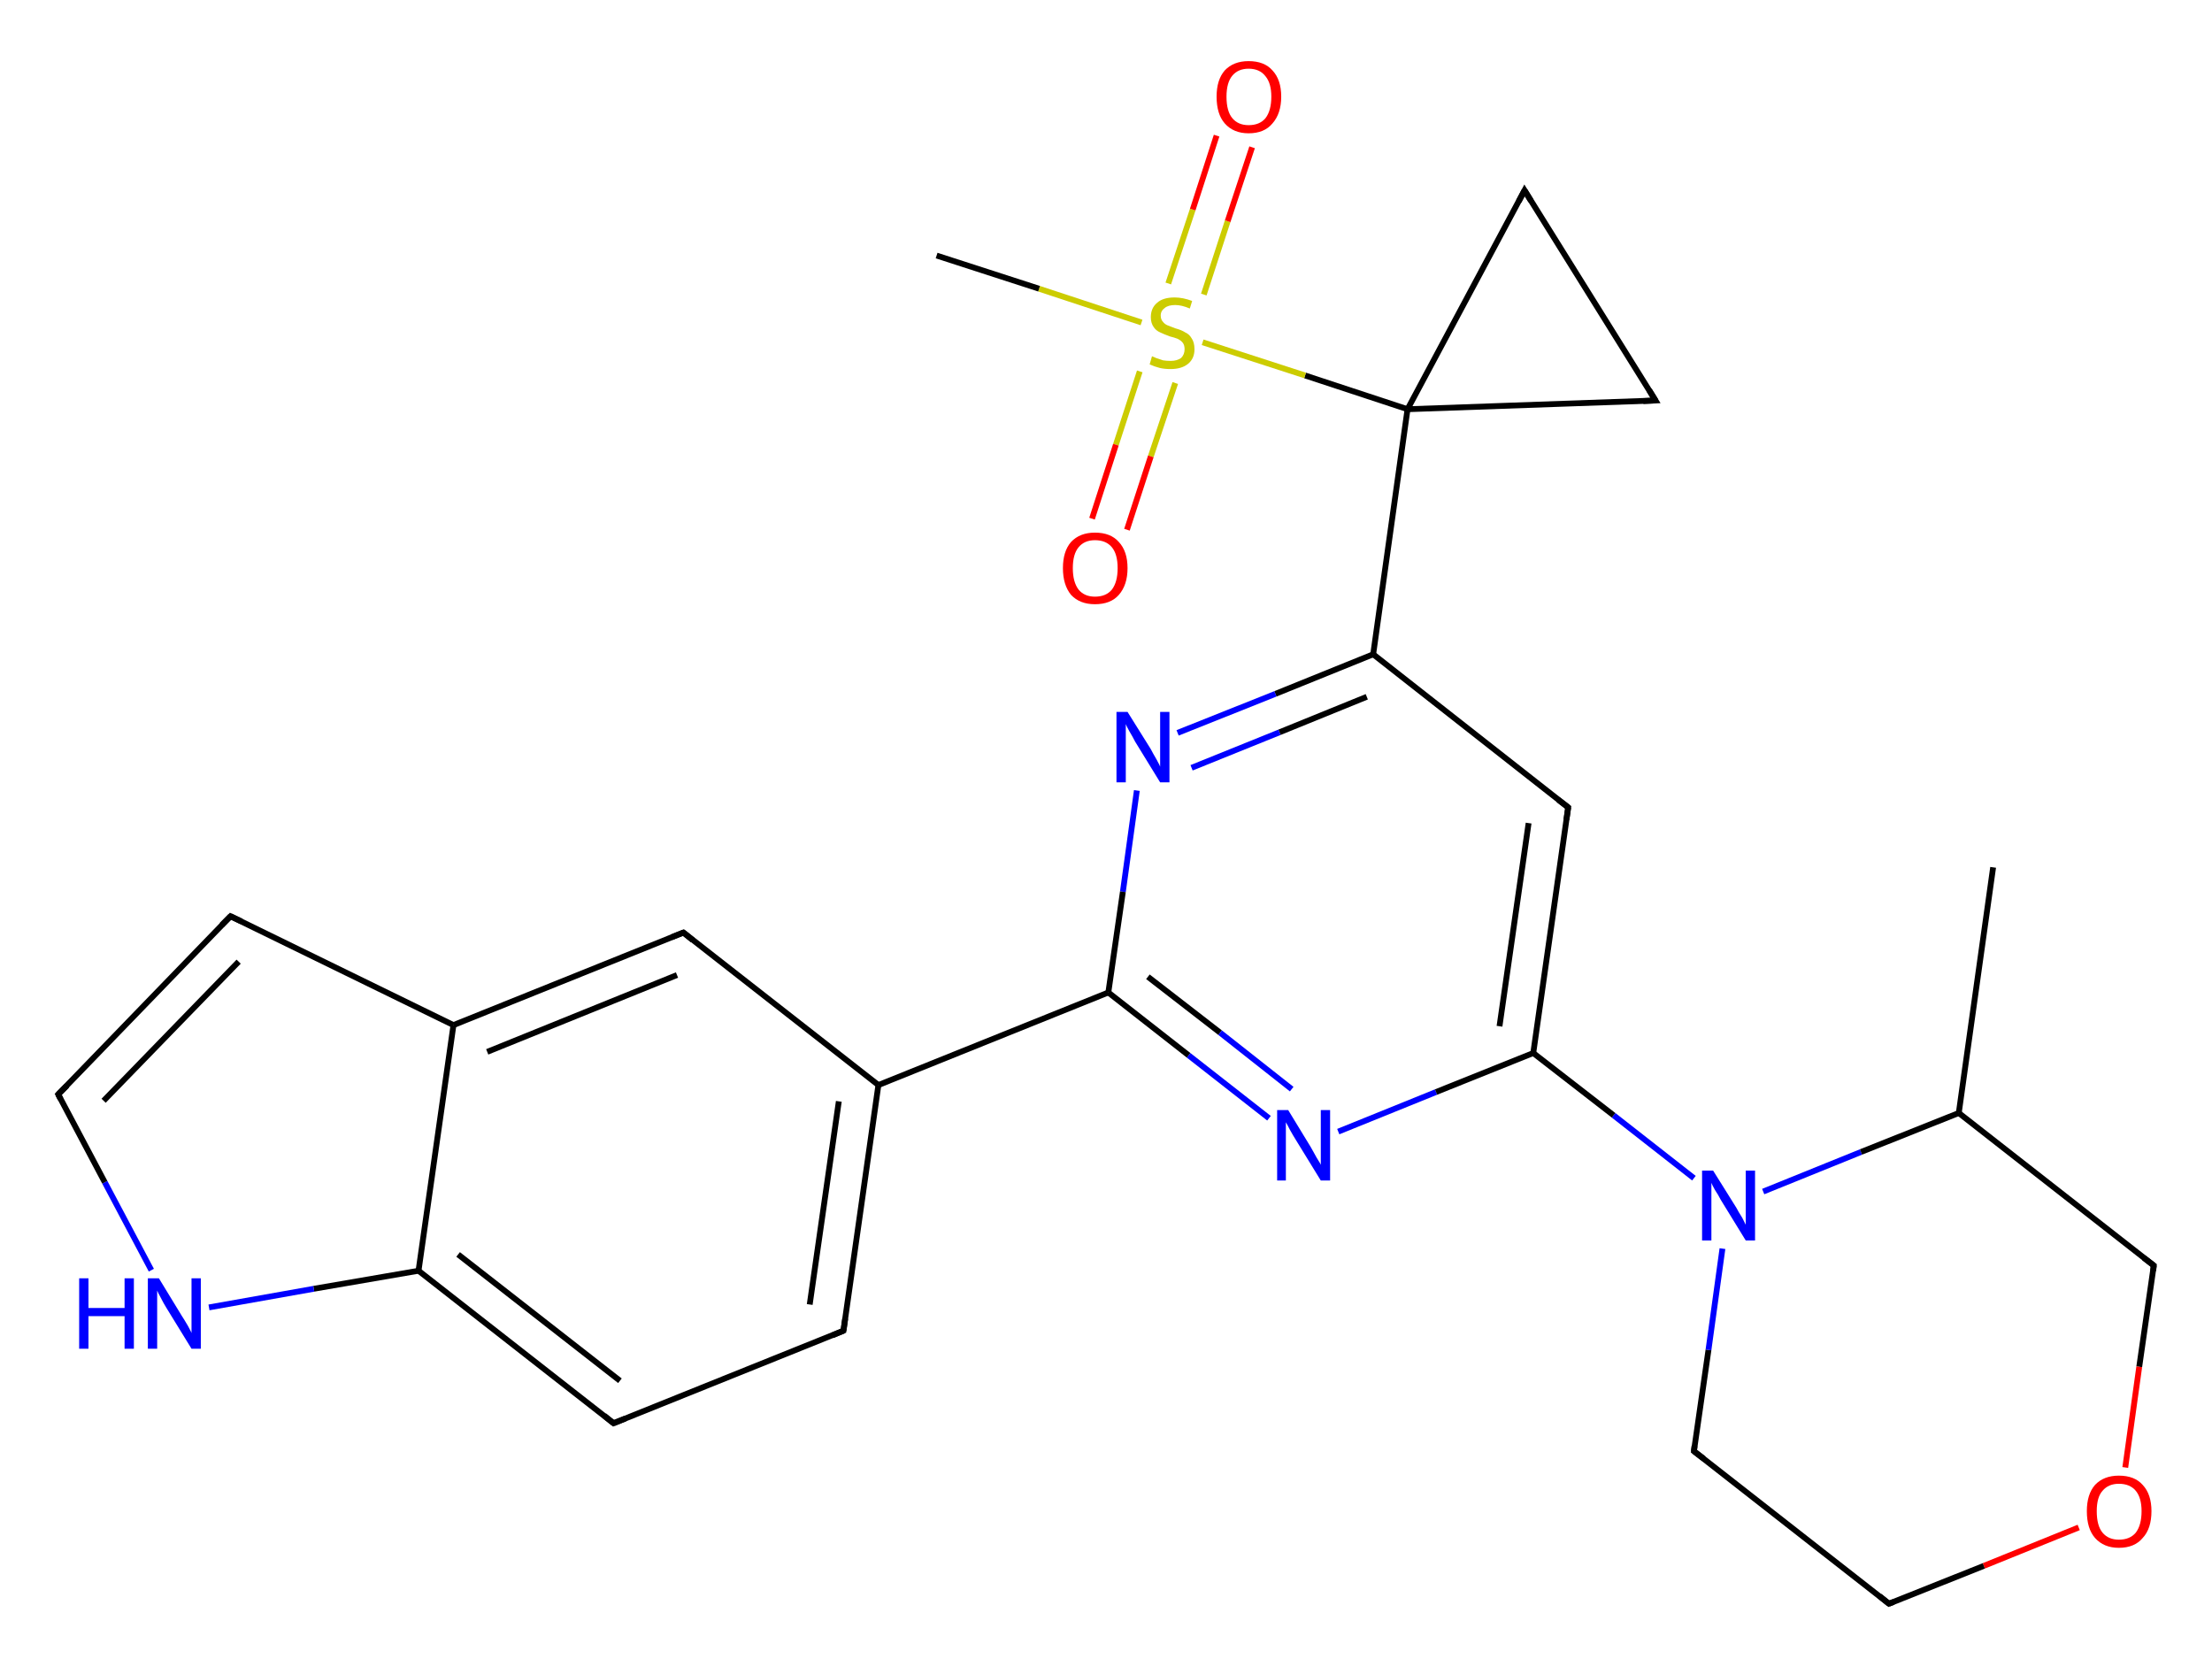 <?xml version='1.0' encoding='iso-8859-1'?>
<svg version='1.1' baseProfile='full'
              xmlns='http://www.w3.org/2000/svg'
                      xmlns:rdkit='http://www.rdkit.org/xml'
                      xmlns:xlink='http://www.w3.org/1999/xlink'
                  xml:space='preserve'
width='380px' height='285px' viewBox='10 57 380 285'>
<!-- END OF HEADER -->
<rect style='opacity:1.0;fill:#FFFFFF;stroke:none' width='400.0' height='400.0' x='0.0' y='0.0'> </rect>
<path class='bond-0 atom-0 atom-1' d='M 352.4,206.0 L 346.5,248.2' style='fill:none;fill-rule:evenodd;stroke:#000000;stroke-width:1.0px;stroke-linecap:butt;stroke-linejoin:miter;stroke-opacity:1' />
<path class='bond-1 atom-1 atom-2' d='M 346.5,248.2 L 380.0,274.4' style='fill:none;fill-rule:evenodd;stroke:#000000;stroke-width:1.0px;stroke-linecap:butt;stroke-linejoin:miter;stroke-opacity:1' />
<path class='bond-2 atom-2 atom-3' d='M 380.0,274.4 L 377.5,291.8' style='fill:none;fill-rule:evenodd;stroke:#000000;stroke-width:1.0px;stroke-linecap:butt;stroke-linejoin:miter;stroke-opacity:1' />
<path class='bond-2 atom-2 atom-3' d='M 377.5,291.8 L 375.1,309.1' style='fill:none;fill-rule:evenodd;stroke:#FF0000;stroke-width:1.0px;stroke-linecap:butt;stroke-linejoin:miter;stroke-opacity:1' />
<path class='bond-3 atom-3 atom-4' d='M 367.1,319.4 L 350.8,326.0' style='fill:none;fill-rule:evenodd;stroke:#FF0000;stroke-width:1.0px;stroke-linecap:butt;stroke-linejoin:miter;stroke-opacity:1' />
<path class='bond-3 atom-3 atom-4' d='M 350.8,326.0 L 334.5,332.5' style='fill:none;fill-rule:evenodd;stroke:#000000;stroke-width:1.0px;stroke-linecap:butt;stroke-linejoin:miter;stroke-opacity:1' />
<path class='bond-4 atom-4 atom-5' d='M 334.5,332.5 L 301.0,306.3' style='fill:none;fill-rule:evenodd;stroke:#000000;stroke-width:1.0px;stroke-linecap:butt;stroke-linejoin:miter;stroke-opacity:1' />
<path class='bond-5 atom-5 atom-6' d='M 301.0,306.3 L 303.5,288.9' style='fill:none;fill-rule:evenodd;stroke:#000000;stroke-width:1.0px;stroke-linecap:butt;stroke-linejoin:miter;stroke-opacity:1' />
<path class='bond-5 atom-5 atom-6' d='M 303.5,288.9 L 305.9,271.5' style='fill:none;fill-rule:evenodd;stroke:#0000FF;stroke-width:1.0px;stroke-linecap:butt;stroke-linejoin:miter;stroke-opacity:1' />
<path class='bond-6 atom-6 atom-7' d='M 301.0,259.4 L 287.2,248.6' style='fill:none;fill-rule:evenodd;stroke:#0000FF;stroke-width:1.0px;stroke-linecap:butt;stroke-linejoin:miter;stroke-opacity:1' />
<path class='bond-6 atom-6 atom-7' d='M 287.2,248.6 L 273.4,237.9' style='fill:none;fill-rule:evenodd;stroke:#000000;stroke-width:1.0px;stroke-linecap:butt;stroke-linejoin:miter;stroke-opacity:1' />
<path class='bond-7 atom-7 atom-8' d='M 273.4,237.9 L 279.4,195.7' style='fill:none;fill-rule:evenodd;stroke:#000000;stroke-width:1.0px;stroke-linecap:butt;stroke-linejoin:miter;stroke-opacity:1' />
<path class='bond-7 atom-7 atom-8' d='M 267.6,233.3 L 272.6,198.4' style='fill:none;fill-rule:evenodd;stroke:#000000;stroke-width:1.0px;stroke-linecap:butt;stroke-linejoin:miter;stroke-opacity:1' />
<path class='bond-8 atom-8 atom-9' d='M 279.4,195.7 L 245.9,169.4' style='fill:none;fill-rule:evenodd;stroke:#000000;stroke-width:1.0px;stroke-linecap:butt;stroke-linejoin:miter;stroke-opacity:1' />
<path class='bond-9 atom-9 atom-10' d='M 245.9,169.4 L 251.8,127.3' style='fill:none;fill-rule:evenodd;stroke:#000000;stroke-width:1.0px;stroke-linecap:butt;stroke-linejoin:miter;stroke-opacity:1' />
<path class='bond-10 atom-10 atom-11' d='M 251.8,127.3 L 234.2,121.5' style='fill:none;fill-rule:evenodd;stroke:#000000;stroke-width:1.0px;stroke-linecap:butt;stroke-linejoin:miter;stroke-opacity:1' />
<path class='bond-10 atom-10 atom-11' d='M 234.2,121.5 L 216.6,115.8' style='fill:none;fill-rule:evenodd;stroke:#CCCC00;stroke-width:1.0px;stroke-linecap:butt;stroke-linejoin:miter;stroke-opacity:1' />
<path class='bond-11 atom-11 atom-12' d='M 206.1,112.4 L 188.5,106.6' style='fill:none;fill-rule:evenodd;stroke:#CCCC00;stroke-width:1.0px;stroke-linecap:butt;stroke-linejoin:miter;stroke-opacity:1' />
<path class='bond-11 atom-11 atom-12' d='M 188.5,106.6 L 170.9,100.9' style='fill:none;fill-rule:evenodd;stroke:#000000;stroke-width:1.0px;stroke-linecap:butt;stroke-linejoin:miter;stroke-opacity:1' />
<path class='bond-12 atom-11 atom-13' d='M 205.8,120.8 L 201.7,133.4' style='fill:none;fill-rule:evenodd;stroke:#CCCC00;stroke-width:1.0px;stroke-linecap:butt;stroke-linejoin:miter;stroke-opacity:1' />
<path class='bond-12 atom-11 atom-13' d='M 201.7,133.4 L 197.6,146.1' style='fill:none;fill-rule:evenodd;stroke:#FF0000;stroke-width:1.0px;stroke-linecap:butt;stroke-linejoin:miter;stroke-opacity:1' />
<path class='bond-12 atom-11 atom-13' d='M 211.9,122.8 L 207.7,135.4' style='fill:none;fill-rule:evenodd;stroke:#CCCC00;stroke-width:1.0px;stroke-linecap:butt;stroke-linejoin:miter;stroke-opacity:1' />
<path class='bond-12 atom-11 atom-13' d='M 207.7,135.4 L 203.6,148.0' style='fill:none;fill-rule:evenodd;stroke:#FF0000;stroke-width:1.0px;stroke-linecap:butt;stroke-linejoin:miter;stroke-opacity:1' />
<path class='bond-13 atom-11 atom-14' d='M 216.8,107.6 L 220.9,95.0' style='fill:none;fill-rule:evenodd;stroke:#CCCC00;stroke-width:1.0px;stroke-linecap:butt;stroke-linejoin:miter;stroke-opacity:1' />
<path class='bond-13 atom-11 atom-14' d='M 220.9,95.0 L 225.1,82.3' style='fill:none;fill-rule:evenodd;stroke:#FF0000;stroke-width:1.0px;stroke-linecap:butt;stroke-linejoin:miter;stroke-opacity:1' />
<path class='bond-13 atom-11 atom-14' d='M 210.7,105.7 L 214.9,93.0' style='fill:none;fill-rule:evenodd;stroke:#CCCC00;stroke-width:1.0px;stroke-linecap:butt;stroke-linejoin:miter;stroke-opacity:1' />
<path class='bond-13 atom-11 atom-14' d='M 214.9,93.0 L 219.0,80.3' style='fill:none;fill-rule:evenodd;stroke:#FF0000;stroke-width:1.0px;stroke-linecap:butt;stroke-linejoin:miter;stroke-opacity:1' />
<path class='bond-14 atom-10 atom-15' d='M 251.8,127.3 L 271.9,89.7' style='fill:none;fill-rule:evenodd;stroke:#000000;stroke-width:1.0px;stroke-linecap:butt;stroke-linejoin:miter;stroke-opacity:1' />
<path class='bond-15 atom-15 atom-16' d='M 271.9,89.7 L 294.4,125.8' style='fill:none;fill-rule:evenodd;stroke:#000000;stroke-width:1.0px;stroke-linecap:butt;stroke-linejoin:miter;stroke-opacity:1' />
<path class='bond-16 atom-9 atom-17' d='M 245.9,169.4 L 229.1,176.2' style='fill:none;fill-rule:evenodd;stroke:#000000;stroke-width:1.0px;stroke-linecap:butt;stroke-linejoin:miter;stroke-opacity:1' />
<path class='bond-16 atom-9 atom-17' d='M 229.1,176.2 L 212.3,182.9' style='fill:none;fill-rule:evenodd;stroke:#0000FF;stroke-width:1.0px;stroke-linecap:butt;stroke-linejoin:miter;stroke-opacity:1' />
<path class='bond-16 atom-9 atom-17' d='M 244.8,176.7 L 229.8,182.8' style='fill:none;fill-rule:evenodd;stroke:#000000;stroke-width:1.0px;stroke-linecap:butt;stroke-linejoin:miter;stroke-opacity:1' />
<path class='bond-16 atom-9 atom-17' d='M 229.8,182.8 L 214.7,188.9' style='fill:none;fill-rule:evenodd;stroke:#0000FF;stroke-width:1.0px;stroke-linecap:butt;stroke-linejoin:miter;stroke-opacity:1' />
<path class='bond-17 atom-17 atom-18' d='M 205.3,192.8 L 202.9,210.2' style='fill:none;fill-rule:evenodd;stroke:#0000FF;stroke-width:1.0px;stroke-linecap:butt;stroke-linejoin:miter;stroke-opacity:1' />
<path class='bond-17 atom-17 atom-18' d='M 202.9,210.2 L 200.4,227.5' style='fill:none;fill-rule:evenodd;stroke:#000000;stroke-width:1.0px;stroke-linecap:butt;stroke-linejoin:miter;stroke-opacity:1' />
<path class='bond-18 atom-18 atom-19' d='M 200.4,227.5 L 160.9,243.4' style='fill:none;fill-rule:evenodd;stroke:#000000;stroke-width:1.0px;stroke-linecap:butt;stroke-linejoin:miter;stroke-opacity:1' />
<path class='bond-19 atom-19 atom-20' d='M 160.9,243.4 L 154.9,285.6' style='fill:none;fill-rule:evenodd;stroke:#000000;stroke-width:1.0px;stroke-linecap:butt;stroke-linejoin:miter;stroke-opacity:1' />
<path class='bond-19 atom-19 atom-20' d='M 154.1,246.2 L 149.1,281.1' style='fill:none;fill-rule:evenodd;stroke:#000000;stroke-width:1.0px;stroke-linecap:butt;stroke-linejoin:miter;stroke-opacity:1' />
<path class='bond-20 atom-20 atom-21' d='M 154.9,285.6 L 115.4,301.5' style='fill:none;fill-rule:evenodd;stroke:#000000;stroke-width:1.0px;stroke-linecap:butt;stroke-linejoin:miter;stroke-opacity:1' />
<path class='bond-21 atom-21 atom-22' d='M 115.4,301.5 L 81.9,275.3' style='fill:none;fill-rule:evenodd;stroke:#000000;stroke-width:1.0px;stroke-linecap:butt;stroke-linejoin:miter;stroke-opacity:1' />
<path class='bond-21 atom-21 atom-22' d='M 116.5,294.2 L 88.7,272.5' style='fill:none;fill-rule:evenodd;stroke:#000000;stroke-width:1.0px;stroke-linecap:butt;stroke-linejoin:miter;stroke-opacity:1' />
<path class='bond-22 atom-22 atom-23' d='M 81.9,275.3 L 63.9,278.4' style='fill:none;fill-rule:evenodd;stroke:#000000;stroke-width:1.0px;stroke-linecap:butt;stroke-linejoin:miter;stroke-opacity:1' />
<path class='bond-22 atom-22 atom-23' d='M 63.9,278.4 L 45.9,281.6' style='fill:none;fill-rule:evenodd;stroke:#0000FF;stroke-width:1.0px;stroke-linecap:butt;stroke-linejoin:miter;stroke-opacity:1' />
<path class='bond-23 atom-23 atom-24' d='M 36.0,275.2 L 28.0,260.1' style='fill:none;fill-rule:evenodd;stroke:#0000FF;stroke-width:1.0px;stroke-linecap:butt;stroke-linejoin:miter;stroke-opacity:1' />
<path class='bond-23 atom-23 atom-24' d='M 28.0,260.1 L 20.0,245.0' style='fill:none;fill-rule:evenodd;stroke:#000000;stroke-width:1.0px;stroke-linecap:butt;stroke-linejoin:miter;stroke-opacity:1' />
<path class='bond-24 atom-24 atom-25' d='M 20.0,245.0 L 49.6,214.4' style='fill:none;fill-rule:evenodd;stroke:#000000;stroke-width:1.0px;stroke-linecap:butt;stroke-linejoin:miter;stroke-opacity:1' />
<path class='bond-24 atom-24 atom-25' d='M 27.8,246.1 L 51.0,222.2' style='fill:none;fill-rule:evenodd;stroke:#000000;stroke-width:1.0px;stroke-linecap:butt;stroke-linejoin:miter;stroke-opacity:1' />
<path class='bond-25 atom-25 atom-26' d='M 49.6,214.4 L 87.9,233.1' style='fill:none;fill-rule:evenodd;stroke:#000000;stroke-width:1.0px;stroke-linecap:butt;stroke-linejoin:miter;stroke-opacity:1' />
<path class='bond-26 atom-26 atom-27' d='M 87.9,233.1 L 127.4,217.2' style='fill:none;fill-rule:evenodd;stroke:#000000;stroke-width:1.0px;stroke-linecap:butt;stroke-linejoin:miter;stroke-opacity:1' />
<path class='bond-26 atom-26 atom-27' d='M 93.7,237.7 L 126.3,224.5' style='fill:none;fill-rule:evenodd;stroke:#000000;stroke-width:1.0px;stroke-linecap:butt;stroke-linejoin:miter;stroke-opacity:1' />
<path class='bond-27 atom-18 atom-28' d='M 200.4,227.5 L 214.2,238.3' style='fill:none;fill-rule:evenodd;stroke:#000000;stroke-width:1.0px;stroke-linecap:butt;stroke-linejoin:miter;stroke-opacity:1' />
<path class='bond-27 atom-18 atom-28' d='M 214.2,238.3 L 228.0,249.1' style='fill:none;fill-rule:evenodd;stroke:#0000FF;stroke-width:1.0px;stroke-linecap:butt;stroke-linejoin:miter;stroke-opacity:1' />
<path class='bond-27 atom-18 atom-28' d='M 207.2,224.8 L 219.6,234.4' style='fill:none;fill-rule:evenodd;stroke:#000000;stroke-width:1.0px;stroke-linecap:butt;stroke-linejoin:miter;stroke-opacity:1' />
<path class='bond-27 atom-18 atom-28' d='M 219.6,234.4 L 231.9,244.1' style='fill:none;fill-rule:evenodd;stroke:#0000FF;stroke-width:1.0px;stroke-linecap:butt;stroke-linejoin:miter;stroke-opacity:1' />
<path class='bond-28 atom-6 atom-1' d='M 312.9,261.7 L 329.7,254.9' style='fill:none;fill-rule:evenodd;stroke:#0000FF;stroke-width:1.0px;stroke-linecap:butt;stroke-linejoin:miter;stroke-opacity:1' />
<path class='bond-28 atom-6 atom-1' d='M 329.7,254.9 L 346.5,248.2' style='fill:none;fill-rule:evenodd;stroke:#000000;stroke-width:1.0px;stroke-linecap:butt;stroke-linejoin:miter;stroke-opacity:1' />
<path class='bond-29 atom-28 atom-7' d='M 239.9,251.4 L 256.7,244.6' style='fill:none;fill-rule:evenodd;stroke:#0000FF;stroke-width:1.0px;stroke-linecap:butt;stroke-linejoin:miter;stroke-opacity:1' />
<path class='bond-29 atom-28 atom-7' d='M 256.7,244.6 L 273.4,237.9' style='fill:none;fill-rule:evenodd;stroke:#000000;stroke-width:1.0px;stroke-linecap:butt;stroke-linejoin:miter;stroke-opacity:1' />
<path class='bond-30 atom-16 atom-10' d='M 294.4,125.8 L 251.8,127.3' style='fill:none;fill-rule:evenodd;stroke:#000000;stroke-width:1.0px;stroke-linecap:butt;stroke-linejoin:miter;stroke-opacity:1' />
<path class='bond-31 atom-27 atom-19' d='M 127.4,217.2 L 160.9,243.4' style='fill:none;fill-rule:evenodd;stroke:#000000;stroke-width:1.0px;stroke-linecap:butt;stroke-linejoin:miter;stroke-opacity:1' />
<path class='bond-32 atom-26 atom-22' d='M 87.9,233.1 L 81.9,275.3' style='fill:none;fill-rule:evenodd;stroke:#000000;stroke-width:1.0px;stroke-linecap:butt;stroke-linejoin:miter;stroke-opacity:1' />
<path d='M 378.3,273.1 L 380.0,274.4 L 379.9,275.3' style='fill:none;stroke:#000000;stroke-width:1.0px;stroke-linecap:butt;stroke-linejoin:miter;stroke-opacity:1;' />
<path d='M 335.3,332.2 L 334.5,332.5 L 332.9,331.2' style='fill:none;stroke:#000000;stroke-width:1.0px;stroke-linecap:butt;stroke-linejoin:miter;stroke-opacity:1;' />
<path d='M 302.7,307.6 L 301.0,306.3 L 301.1,305.4' style='fill:none;stroke:#000000;stroke-width:1.0px;stroke-linecap:butt;stroke-linejoin:miter;stroke-opacity:1;' />
<path d='M 279.1,197.8 L 279.4,195.7 L 277.7,194.4' style='fill:none;stroke:#000000;stroke-width:1.0px;stroke-linecap:butt;stroke-linejoin:miter;stroke-opacity:1;' />
<path d='M 270.9,91.6 L 271.9,89.7 L 273.0,91.5' style='fill:none;stroke:#000000;stroke-width:1.0px;stroke-linecap:butt;stroke-linejoin:miter;stroke-opacity:1;' />
<path d='M 293.3,124.0 L 294.4,125.8 L 292.3,125.9' style='fill:none;stroke:#000000;stroke-width:1.0px;stroke-linecap:butt;stroke-linejoin:miter;stroke-opacity:1;' />
<path d='M 155.2,283.5 L 154.9,285.6 L 153.0,286.4' style='fill:none;stroke:#000000;stroke-width:1.0px;stroke-linecap:butt;stroke-linejoin:miter;stroke-opacity:1;' />
<path d='M 117.4,300.7 L 115.4,301.5 L 113.8,300.2' style='fill:none;stroke:#000000;stroke-width:1.0px;stroke-linecap:butt;stroke-linejoin:miter;stroke-opacity:1;' />
<path d='M 20.4,245.8 L 20.0,245.0 L 21.5,243.5' style='fill:none;stroke:#000000;stroke-width:1.0px;stroke-linecap:butt;stroke-linejoin:miter;stroke-opacity:1;' />
<path d='M 48.1,215.9 L 49.6,214.4 L 51.5,215.3' style='fill:none;stroke:#000000;stroke-width:1.0px;stroke-linecap:butt;stroke-linejoin:miter;stroke-opacity:1;' />
<path d='M 125.4,218.0 L 127.4,217.2 L 129.0,218.5' style='fill:none;stroke:#000000;stroke-width:1.0px;stroke-linecap:butt;stroke-linejoin:miter;stroke-opacity:1;' />
<path class='atom-3' d='M 368.5 316.6
Q 368.5 313.7, 369.9 312.1
Q 371.4 310.5, 374.0 310.5
Q 376.7 310.5, 378.1 312.1
Q 379.6 313.7, 379.6 316.6
Q 379.6 319.6, 378.1 321.2
Q 376.7 322.9, 374.0 322.9
Q 371.4 322.9, 369.9 321.2
Q 368.5 319.6, 368.5 316.6
M 374.0 321.5
Q 375.9 321.5, 376.9 320.3
Q 377.9 319.0, 377.9 316.6
Q 377.9 314.3, 376.9 313.1
Q 375.9 311.9, 374.0 311.9
Q 372.2 311.9, 371.2 313.1
Q 370.2 314.2, 370.2 316.6
Q 370.2 319.1, 371.2 320.3
Q 372.2 321.5, 374.0 321.5
' fill='#FF0000'/>
<path class='atom-6' d='M 304.3 258.1
L 308.3 264.5
Q 308.6 265.1, 309.3 266.2
Q 309.9 267.4, 309.9 267.4
L 309.9 258.1
L 311.5 258.1
L 311.5 270.1
L 309.9 270.1
L 305.6 263.1
Q 305.2 262.3, 304.6 261.4
Q 304.1 260.5, 304.0 260.2
L 304.0 270.1
L 302.4 270.1
L 302.4 258.1
L 304.3 258.1
' fill='#0000FF'/>
<path class='atom-11' d='M 207.9 118.2
Q 208.1 118.3, 208.6 118.5
Q 209.2 118.7, 209.8 118.9
Q 210.4 119.0, 211.1 119.0
Q 212.2 119.0, 212.9 118.5
Q 213.5 117.9, 213.5 117.0
Q 213.5 116.3, 213.2 115.9
Q 212.9 115.5, 212.3 115.2
Q 211.8 115.0, 211.0 114.8
Q 209.9 114.4, 209.3 114.1
Q 208.6 113.8, 208.2 113.2
Q 207.7 112.5, 207.7 111.5
Q 207.7 109.9, 208.8 109.0
Q 209.8 108.1, 211.8 108.1
Q 213.2 108.1, 214.8 108.7
L 214.4 110.0
Q 213.0 109.4, 211.9 109.4
Q 210.7 109.4, 210.1 109.9
Q 209.4 110.4, 209.4 111.2
Q 209.4 111.9, 209.8 112.3
Q 210.1 112.7, 210.6 112.9
Q 211.1 113.1, 211.9 113.4
Q 213.0 113.7, 213.6 114.1
Q 214.3 114.4, 214.7 115.1
Q 215.2 115.8, 215.2 117.0
Q 215.2 118.6, 214.1 119.5
Q 213.0 120.4, 211.1 120.4
Q 210.0 120.4, 209.2 120.2
Q 208.4 120.0, 207.5 119.6
L 207.9 118.2
' fill='#CCCC00'/>
<path class='atom-13' d='M 192.6 154.6
Q 192.6 151.7, 194.0 150.1
Q 195.5 148.5, 198.1 148.5
Q 200.8 148.5, 202.2 150.1
Q 203.7 151.7, 203.7 154.6
Q 203.7 157.5, 202.2 159.2
Q 200.8 160.8, 198.1 160.8
Q 195.5 160.8, 194.0 159.2
Q 192.6 157.5, 192.6 154.6
M 198.1 159.5
Q 200.0 159.5, 201.0 158.3
Q 202.0 157.0, 202.0 154.6
Q 202.0 152.2, 201.0 151.0
Q 200.0 149.8, 198.1 149.8
Q 196.3 149.8, 195.3 151.0
Q 194.3 152.2, 194.3 154.6
Q 194.3 157.0, 195.3 158.3
Q 196.3 159.5, 198.1 159.5
' fill='#FF0000'/>
<path class='atom-14' d='M 219.0 73.6
Q 219.0 70.7, 220.4 69.1
Q 221.9 67.5, 224.5 67.5
Q 227.2 67.5, 228.6 69.1
Q 230.1 70.7, 230.1 73.6
Q 230.1 76.5, 228.6 78.2
Q 227.2 79.9, 224.5 79.9
Q 221.9 79.9, 220.4 78.2
Q 219.0 76.6, 219.0 73.6
M 224.5 78.5
Q 226.4 78.5, 227.4 77.3
Q 228.4 76.0, 228.4 73.6
Q 228.4 71.3, 227.4 70.1
Q 226.4 68.8, 224.5 68.8
Q 222.7 68.8, 221.7 70.0
Q 220.7 71.2, 220.7 73.6
Q 220.7 76.1, 221.7 77.3
Q 222.7 78.5, 224.5 78.5
' fill='#FF0000'/>
<path class='atom-17' d='M 203.7 179.3
L 207.7 185.7
Q 208.0 186.3, 208.7 187.5
Q 209.3 188.6, 209.3 188.7
L 209.3 179.3
L 210.9 179.3
L 210.9 191.4
L 209.3 191.4
L 205.0 184.4
Q 204.6 183.6, 204.0 182.6
Q 203.5 181.7, 203.4 181.4
L 203.4 191.4
L 201.8 191.4
L 201.8 179.3
L 203.7 179.3
' fill='#0000FF'/>
<path class='atom-23' d='M 23.6 276.6
L 25.2 276.6
L 25.2 281.7
L 31.4 281.7
L 31.4 276.6
L 33.0 276.6
L 33.0 288.7
L 31.4 288.7
L 31.4 283.1
L 25.2 283.1
L 25.2 288.7
L 23.6 288.7
L 23.6 276.6
' fill='#0000FF'/>
<path class='atom-23' d='M 37.3 276.6
L 41.2 283.0
Q 41.6 283.6, 42.3 284.8
Q 42.9 285.9, 42.9 286.0
L 42.9 276.6
L 44.5 276.6
L 44.5 288.7
L 42.9 288.7
L 38.6 281.7
Q 38.1 280.9, 37.6 279.9
Q 37.1 279.0, 37.0 278.7
L 37.0 288.7
L 35.4 288.7
L 35.4 276.6
L 37.3 276.6
' fill='#0000FF'/>
<path class='atom-28' d='M 231.3 247.7
L 235.2 254.1
Q 235.6 254.8, 236.2 255.9
Q 236.9 257.0, 236.9 257.1
L 236.9 247.7
L 238.5 247.7
L 238.5 259.8
L 236.9 259.8
L 232.6 252.8
Q 232.1 252.0, 231.6 251.1
Q 231.1 250.1, 230.9 249.8
L 230.9 259.8
L 229.4 259.8
L 229.4 247.7
L 231.3 247.7
' fill='#0000FF'/>
</svg>
